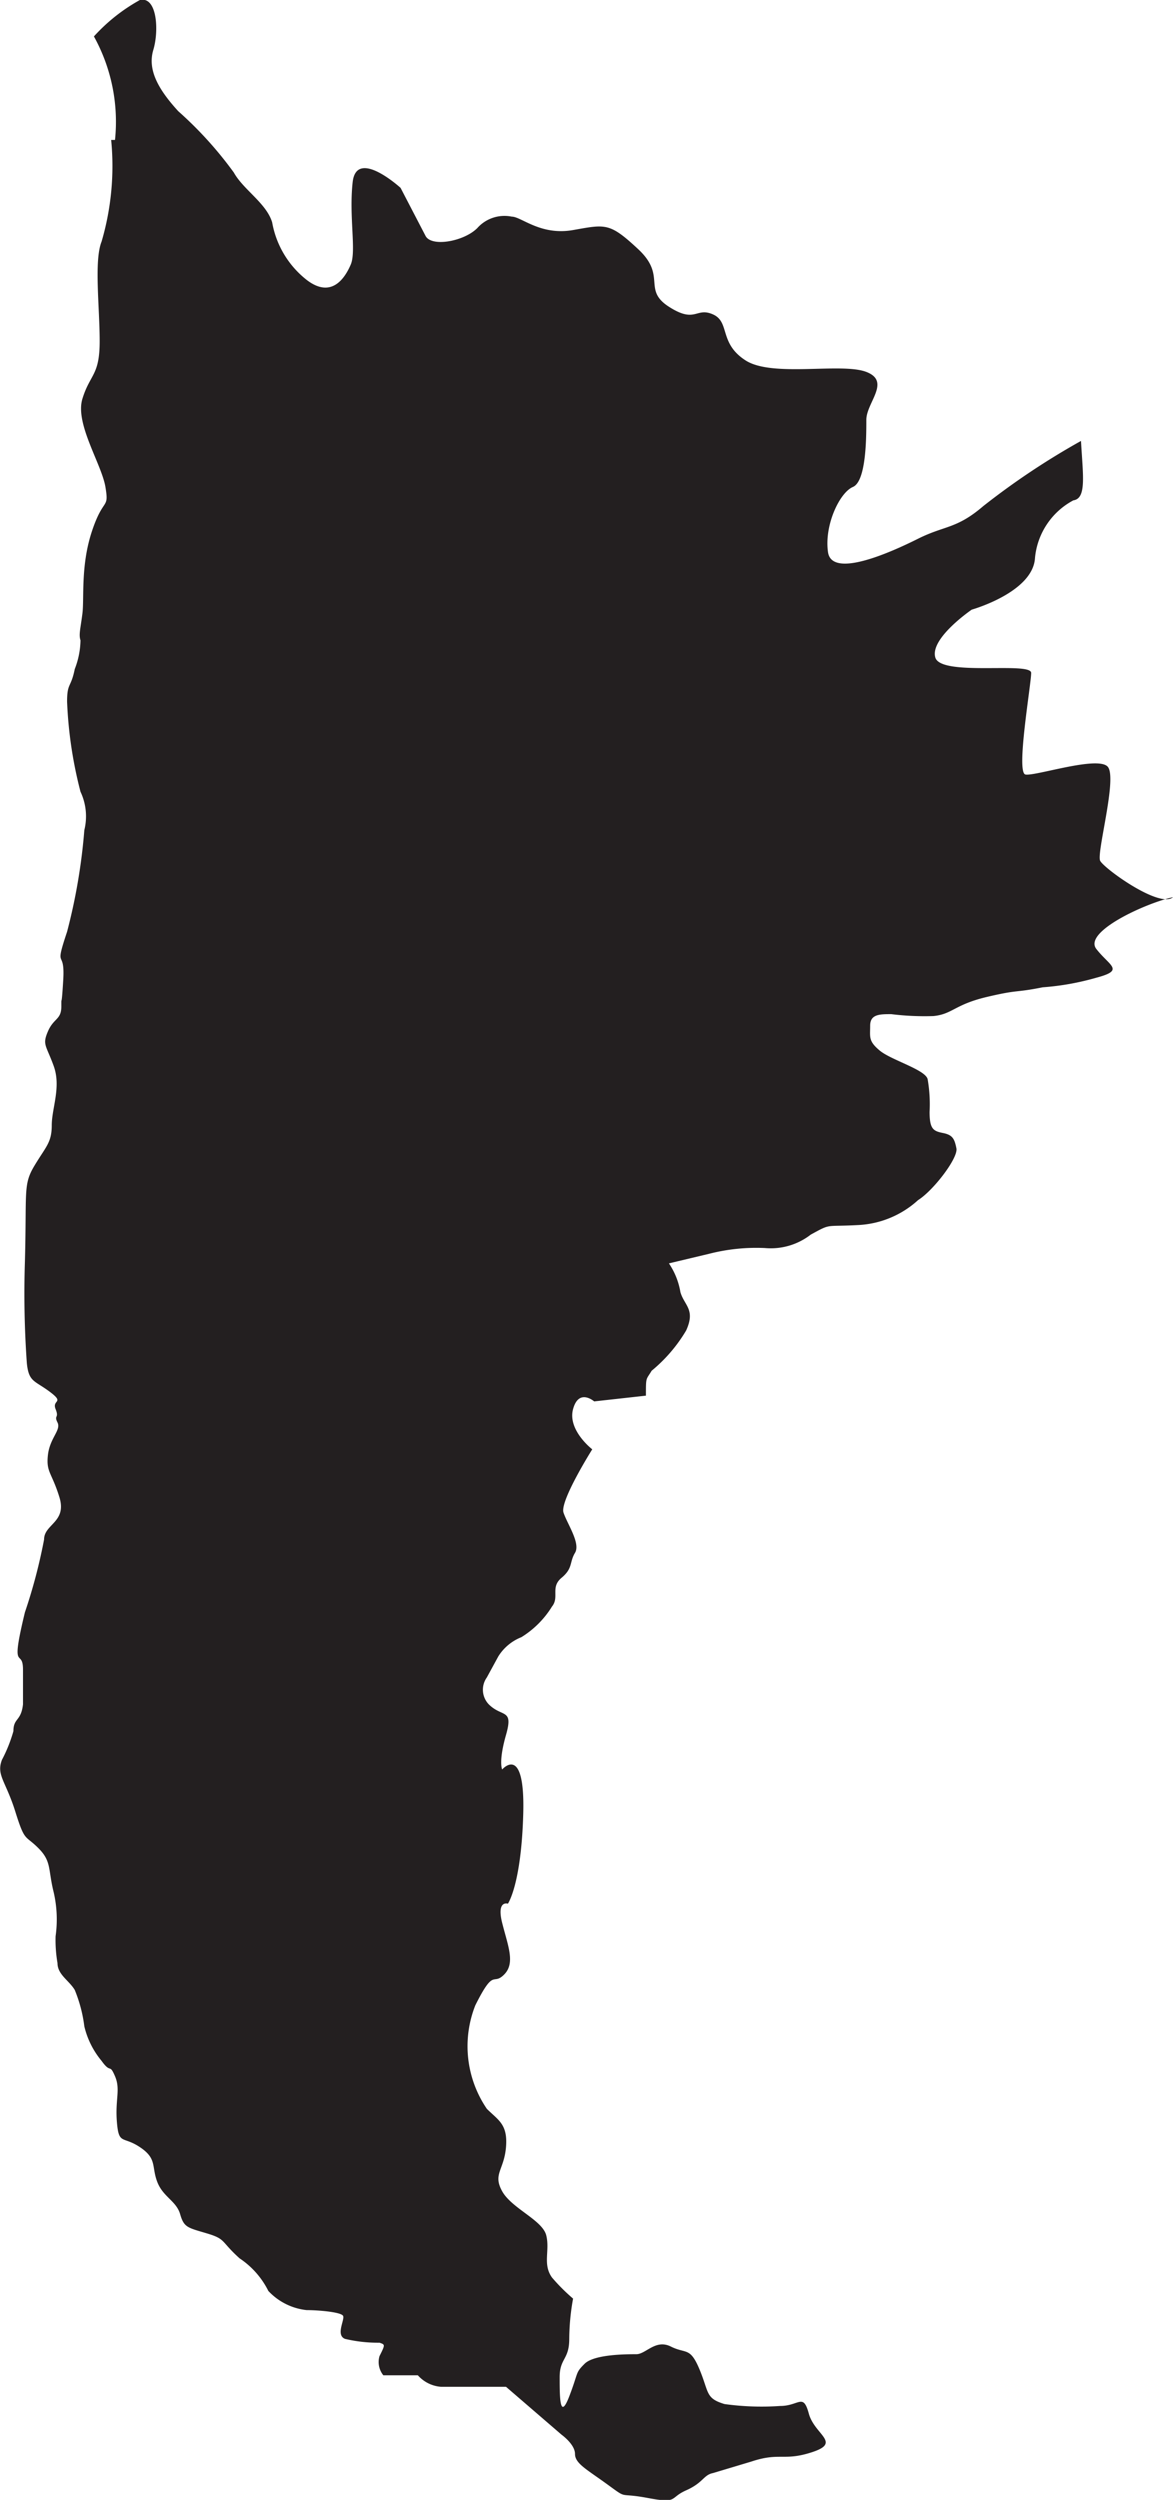 <svg xmlns="http://www.w3.org/2000/svg" viewBox="0 0 61.2 130.4"><defs><style>.cls-1{fill:#231f20;}</style></defs><g id="Layer_2" data-name="Layer 2"><g id="Layer_1-2" data-name="Layer 1"><path id="argentina" class="cls-1" d="M56.4,23c.1,1.8.3,3-.4,3.1a3.8,3.8,0,0,0-2,3c-.1,1.8-3.3,2.7-3.3,2.7s-2.2,1.5-1.9,2.5,5,.2,5,.8-.8,5.2-.3,5.3,3.8-1,4.3-.4-.6,4.5-.4,4.9,3.1,2.5,3.8,1.9c-1.4.3-4.7,1.8-4,2.7s1.5,1.1,0,1.5a13.7,13.7,0,0,1-2.8.5c-1.5.3-1.2.1-2.9.5s-1.8.9-2.8,1a14.1,14.1,0,0,1-2.2-.1c-.6,0-1.1,0-1.1.6s-.1.8.5,1.3,2.4,1,2.5,1.5a7.6,7.6,0,0,1,.1,1.7c0,.9.2,1,.7,1.1s.6.3.7.8-1.2,2.2-2,2.7a5,5,0,0,1-3.1,1.3c-1.8.1-1.4-.1-2.5.5a3.4,3.4,0,0,1-2.4.7,9.9,9.9,0,0,0-2.9.3l-2.1.5a3.8,3.8,0,0,1,.6,1.5c.2.7.8.9.3,2A8,8,0,0,1,34,71.5c-.3.5-.3.3-.3,1.3l-2.7.3s-.8-.7-1.1.4,1,2.1,1,2.1-1.7,2.7-1.5,3.3.9,1.6.6,2.1-.1.8-.7,1.3-.1,1-.5,1.5a4.9,4.9,0,0,1-1.6,1.6,2.5,2.5,0,0,0-1.2,1l-.6,1.1a1.1,1.1,0,0,0,.1,1.4c.7.7,1.3.2.9,1.6s-.2,1.8-.2,1.8,1.2-1.4,1.1,2.3-.8,4.7-.8,4.7-.6-.2-.3,1,.7,2.1.1,2.7-.5-.4-1.5,1.6a5.8,5.8,0,0,0,.6,5.4c.6.6,1.1.8,1,2s-.7,1.4-.2,2.3,2.1,1.5,2.3,2.3-.2,1.5.3,2.2a9.8,9.8,0,0,0,1.1,1.1,12.1,12.1,0,0,0-.2,2.1c0,1.1-.5,1-.5,2s0,2.3.5,1,.3-1.2.8-1.7,2.2-.5,2.7-.5,1-.8,1.8-.4,1,0,1.5,1.2.3,1.5,1.3,1.8a14.1,14.1,0,0,0,2.9.1c1,0,1.2-.7,1.5.4s1.7,1.5.2,2-1.7,0-3.2.5l-2,.6c-.5.1-.5.5-1.4.9s-.4.7-2,.4-1,.1-2.1-.7S30,128.5,30,128s-.7-1-.7-1l-2.9-2.5H23a1.8,1.8,0,0,1-1.2-.6H20a1.1,1.1,0,0,1-.2-1c.3-.6.3-.6,0-.7A7.4,7.4,0,0,1,18,122c-.5-.2,0-1-.1-1.2s-1.3-.3-1.9-.3a3.2,3.2,0,0,1-2-1,4.4,4.4,0,0,0-1.5-1.7c-1-.9-.7-1-1.7-1.3s-1.2-.3-1.4-1-.9-.9-1.2-1.7,0-1.2-.9-1.8-1.1-.1-1.2-1.3.2-1.7-.1-2.4-.2-.1-.7-.8a4.4,4.4,0,0,1-.9-1.8,7.4,7.4,0,0,0-.5-1.9c-.3-.5-.9-.8-.9-1.4a7.1,7.1,0,0,1-.1-1.4,6.3,6.3,0,0,0-.1-2.3c-.3-1.2-.1-1.6-.8-2.3s-.7-.3-1.2-1.9-1-1.9-.7-2.7a7.7,7.7,0,0,0,.6-1.5c0-.7.4-.5.5-1.4V87.1c0-1.2-.7.3.1-3a28.1,28.1,0,0,0,1-3.8c0-.8,1.2-.9.8-2.2s-.7-1.3-.6-2.2.7-1.3.5-1.7.1-.2-.1-.7.5-.3-.3-.9-1.1-.5-1.2-1.5a51.7,51.7,0,0,1-.1-5.3c.1-3.7-.1-4,.5-5s.9-1.2.9-2.1.5-2,.1-3.1-.6-1.1-.3-1.8.7-.6.7-1.3,0,.3.1-1.4-.5-.4.2-2.5a30.4,30.4,0,0,0,.9-5.3,3,3,0,0,0-.2-2,22.1,22.1,0,0,1-.7-4.7c0-1,.2-.7.4-1.7a4.3,4.3,0,0,0,.3-1.5c-.1-.3,0-.6.1-1.4s-.1-2.5.5-4.3.9-1.1.7-2.3-1.6-3.3-1.2-4.6.9-1.2.9-3-.3-4.2.1-5.2a14,14,0,0,0,.5-5.3H6A9.2,9.2,0,0,0,4.9,1.9,9.3,9.3,0,0,1,7.3,0c.9-.2,1,1.6.7,2.6s.2,2,1.3,3.2A19.9,19.9,0,0,1,12.2,9c.5.9,1.7,1.6,2,2.6a4.9,4.9,0,0,0,1.8,3c1.3,1,2-.1,2.3-.8s-.1-2.5.1-4.3,2.5.3,2.5.3l1.3,2.5c.3.6,2,.3,2.7-.4a1.9,1.9,0,0,1,1.8-.6c.5,0,1.5,1,3.2.7s1.9-.4,3.4,1,.2,2.1,1.6,3,1.4,0,2.3.4.3,1.5,1.7,2.4,5,.1,6.3.6,0,1.6,0,2.5,0,3.2-.7,3.5-1.5,2-1.3,3.4,3.3,0,4.7-.7,2-.5,3.4-1.7A38.9,38.9,0,0,1,56.4,23Z"/></g></g></svg>